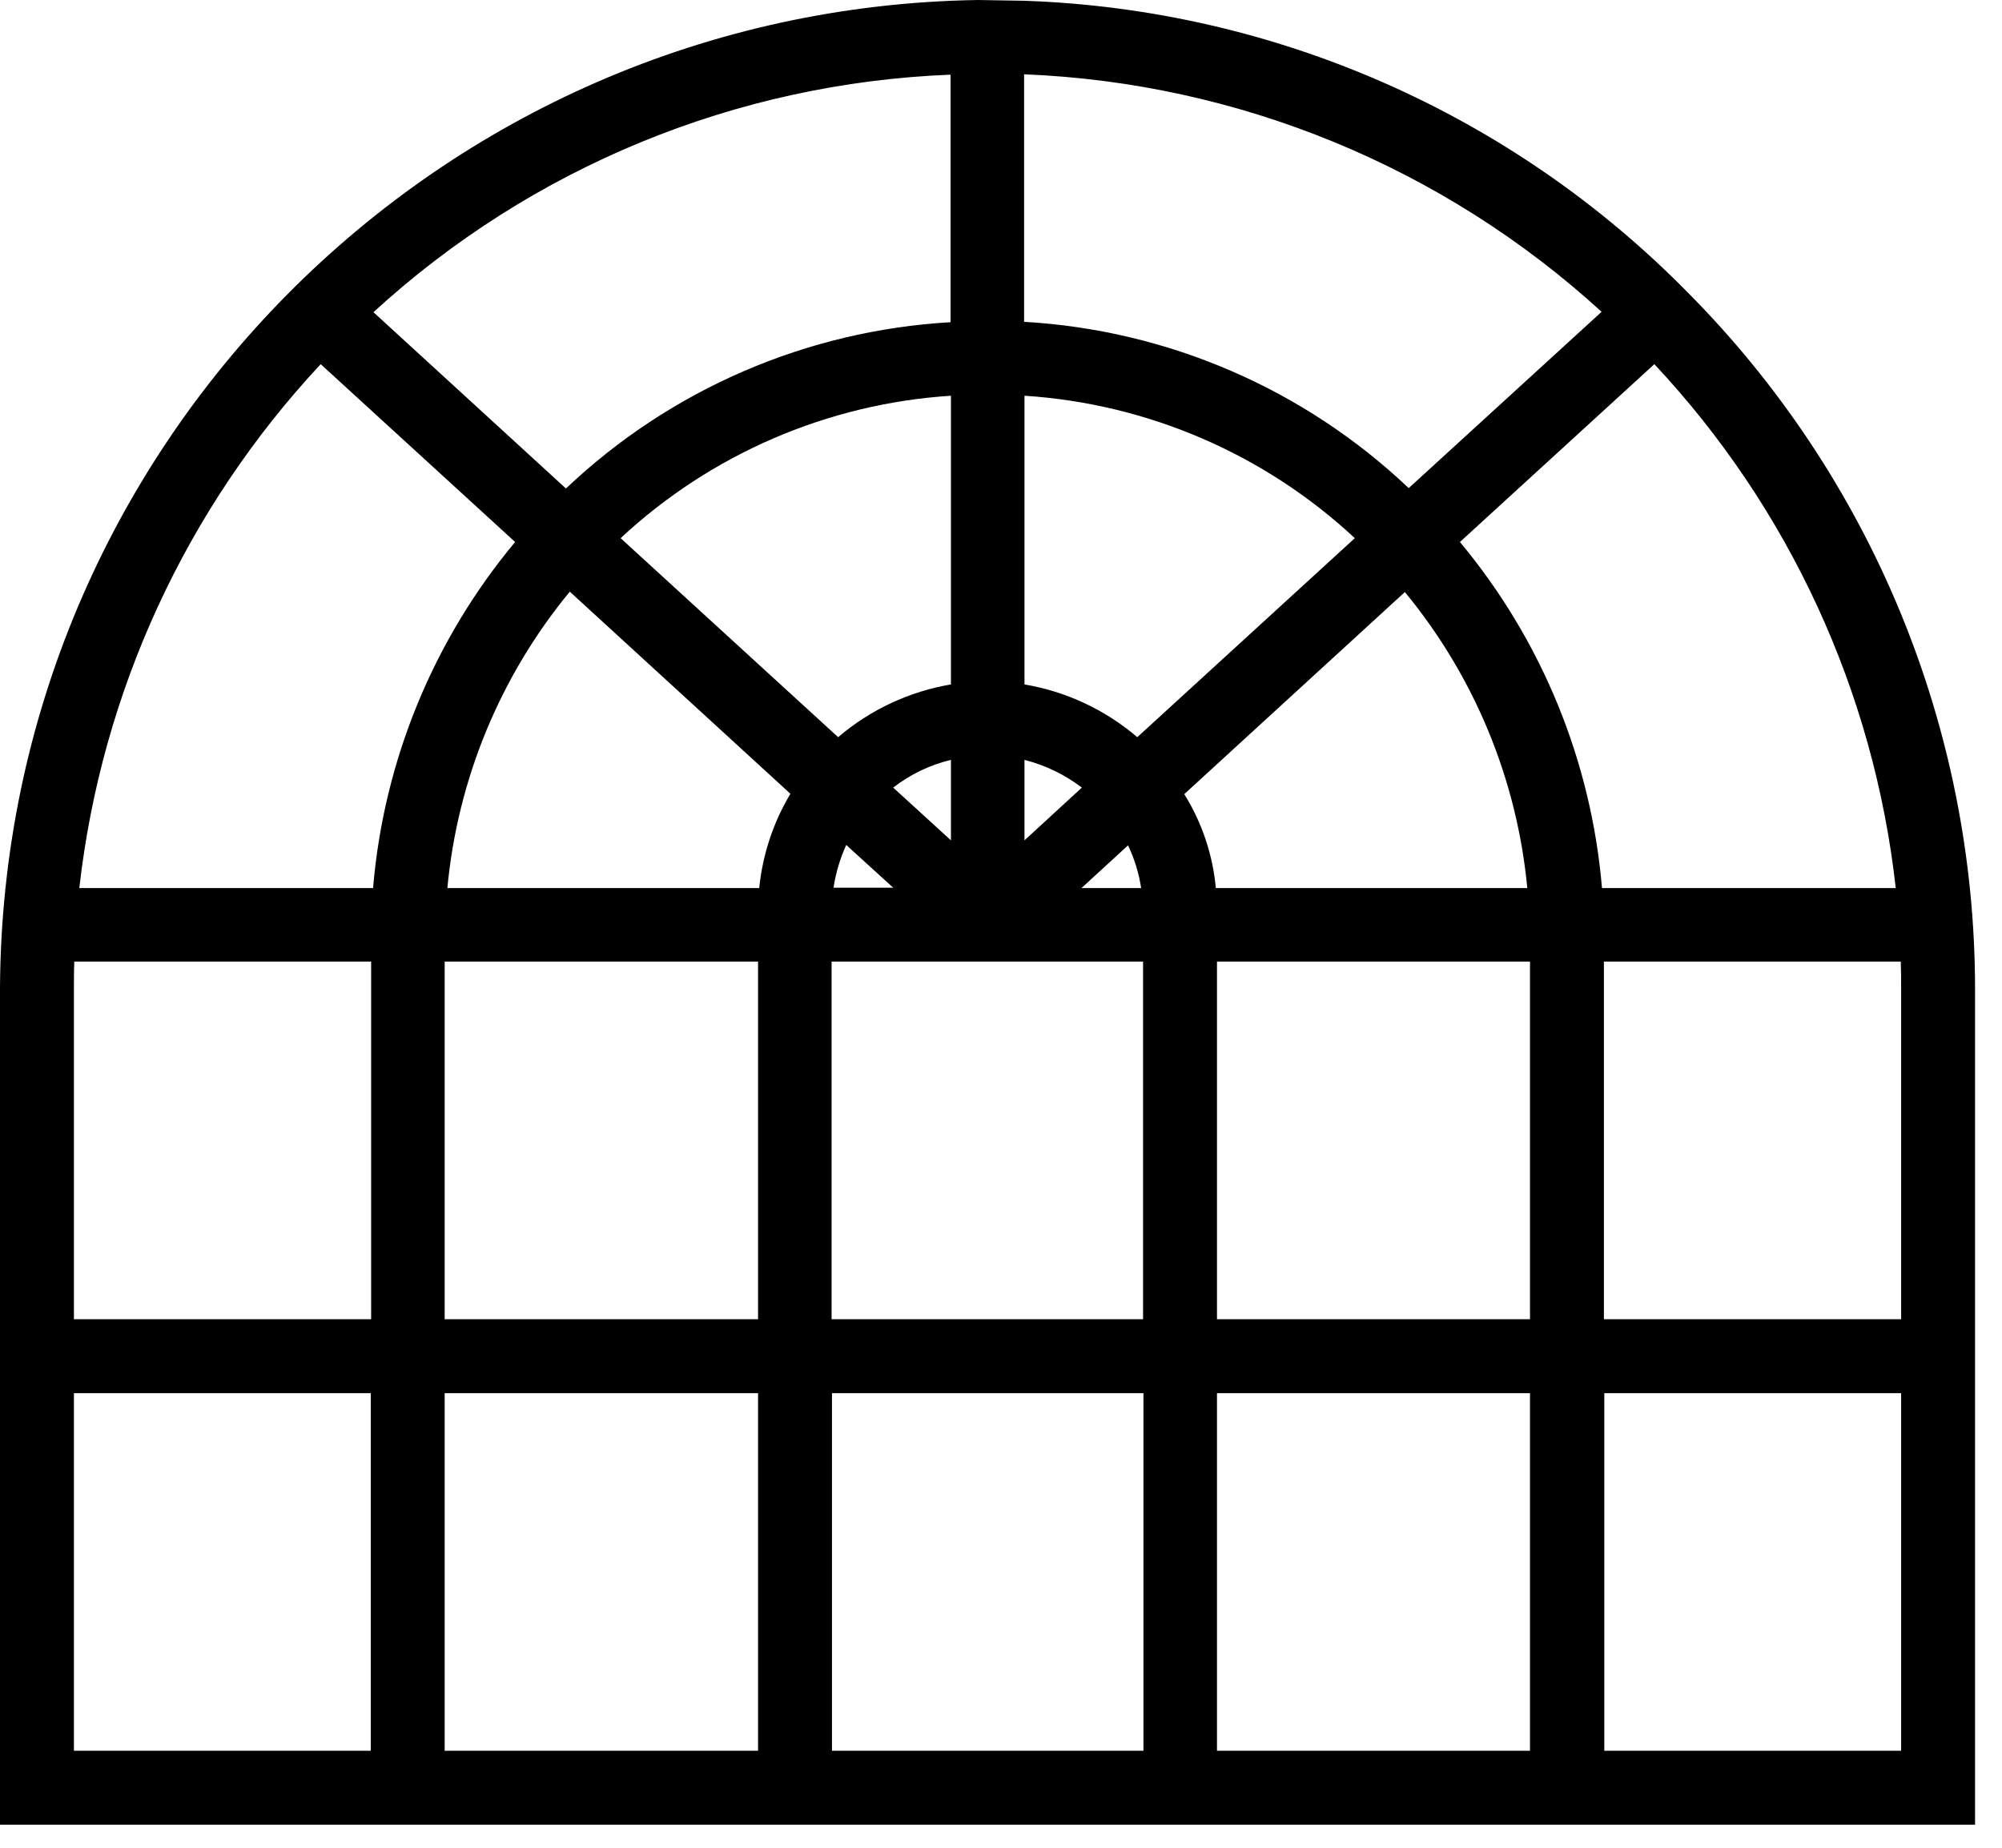 <svg xmlns="http://www.w3.org/2000/svg" viewBox="0 0 52 48">
    <path d="M51.3,47.4 L0,47.4 L0,25.67 C0.069,11.626 11.358,0.218 25.4,0 L26.61,0.02 C33.108,0.244 39.272,2.954 43.83,7.59 C48.607,12.395 51.292,18.894 51.3,25.67 L51.3,47.4 Z M41.67,45.48 L49.38,45.48 L49.38,36.19 L41.67,36.19 L41.67,45.48 Z M31.61,45.48 L39.74,45.48 L39.74,36.19 L31.61,36.19 L31.61,45.48 Z M21.61,45.48 L29.7,45.48 L29.7,36.19 L21.61,36.19 L21.61,45.48 Z M11.55,45.48 L19.69,45.48 L19.69,36.19 L11.55,36.19 L11.55,45.48 Z M1.92,45.48 L9.63,45.48 L9.63,36.19 L1.92,36.19 L1.92,45.48 Z M1.92,34.27 L9.64,34.27 L9.64,24.98 L1.93,24.98 C1.92,25.21 1.92,25.44 1.92,25.66 L1.92,34.27 Z M41.66,34.27 L49.38,34.27 L49.38,25.66 C49.38,25.44 49.38,25.21 49.37,24.98 L41.66,24.98 L41.66,34.27 Z M31.61,34.27 L39.74,34.27 L39.74,24.98 L31.61,24.98 L31.61,34.27 Z M21.6,34.27 L29.69,34.27 L29.69,24.98 L21.6,24.98 L21.6,34.27 Z M11.55,34.27 L19.69,34.27 L19.69,24.98 L11.55,24.98 L11.55,34.27 Z M31.58,23.07 L39.67,23.07 C39.403,20.246 38.295,17.568 36.49,15.38 L30.76,20.63 C31.22,21.368 31.501,22.204 31.58,23.07 L31.58,23.07 Z M2.06,23.07 L9.69,23.07 C9.967,19.765 11.256,16.627 13.38,14.08 L8.33,9.46 C4.833,13.206 2.635,17.978 2.06,23.07 L2.06,23.07 Z M41.61,23.07 L49.24,23.07 C48.674,17.975 46.474,13.201 42.97,9.46 L37.92,14.08 C40.043,16.627 41.332,19.766 41.61,23.07 L41.61,23.07 Z M11.62,23.07 L19.72,23.07 C19.807,22.204 20.083,21.367 20.53,20.62 L14.8,15.37 C12.993,17.561 11.885,20.243 11.62,23.07 L11.62,23.07 Z M28.09,23.07 L29.64,23.07 C29.582,22.685 29.467,22.311 29.3,21.96 L28.09,23.07 Z M21.65,23.06 L23.2,23.06 L21.98,21.95 C21.82,22.303 21.709,22.677 21.65,23.06 L21.65,23.06 Z M26.61,19.74 L26.61,21.83 L28.1,20.46 C27.657,20.122 27.15,19.877 26.61,19.74 L26.61,19.74 Z M23.2,20.46 L24.7,21.83 L24.7,19.74 C24.154,19.87 23.643,20.116 23.2,20.46 L23.2,20.46 Z M26.61,17.78 C27.693,17.963 28.705,18.436 29.54,19.15 L35.19,13.98 C32.842,11.794 29.811,10.487 26.61,10.28 L26.61,17.78 Z M16.12,13.98 L21.77,19.15 C22.605,18.436 23.617,17.963 24.7,17.78 L24.7,10.28 C21.499,10.487 18.468,11.794 16.12,13.98 L16.12,13.98 Z M26.6,8.36 C30.336,8.575 33.875,10.105 36.59,12.68 L41.6,8.1 C37.484,4.339 32.171,2.153 26.6,1.93 L26.6,8.36 Z M9.7,8.11 L14.7,12.69 C17.415,10.115 20.954,8.585 24.69,8.37 L24.69,1.94 C19.12,2.157 13.809,4.343 9.7,8.11 L9.7,8.11 Z"/>
</svg>
